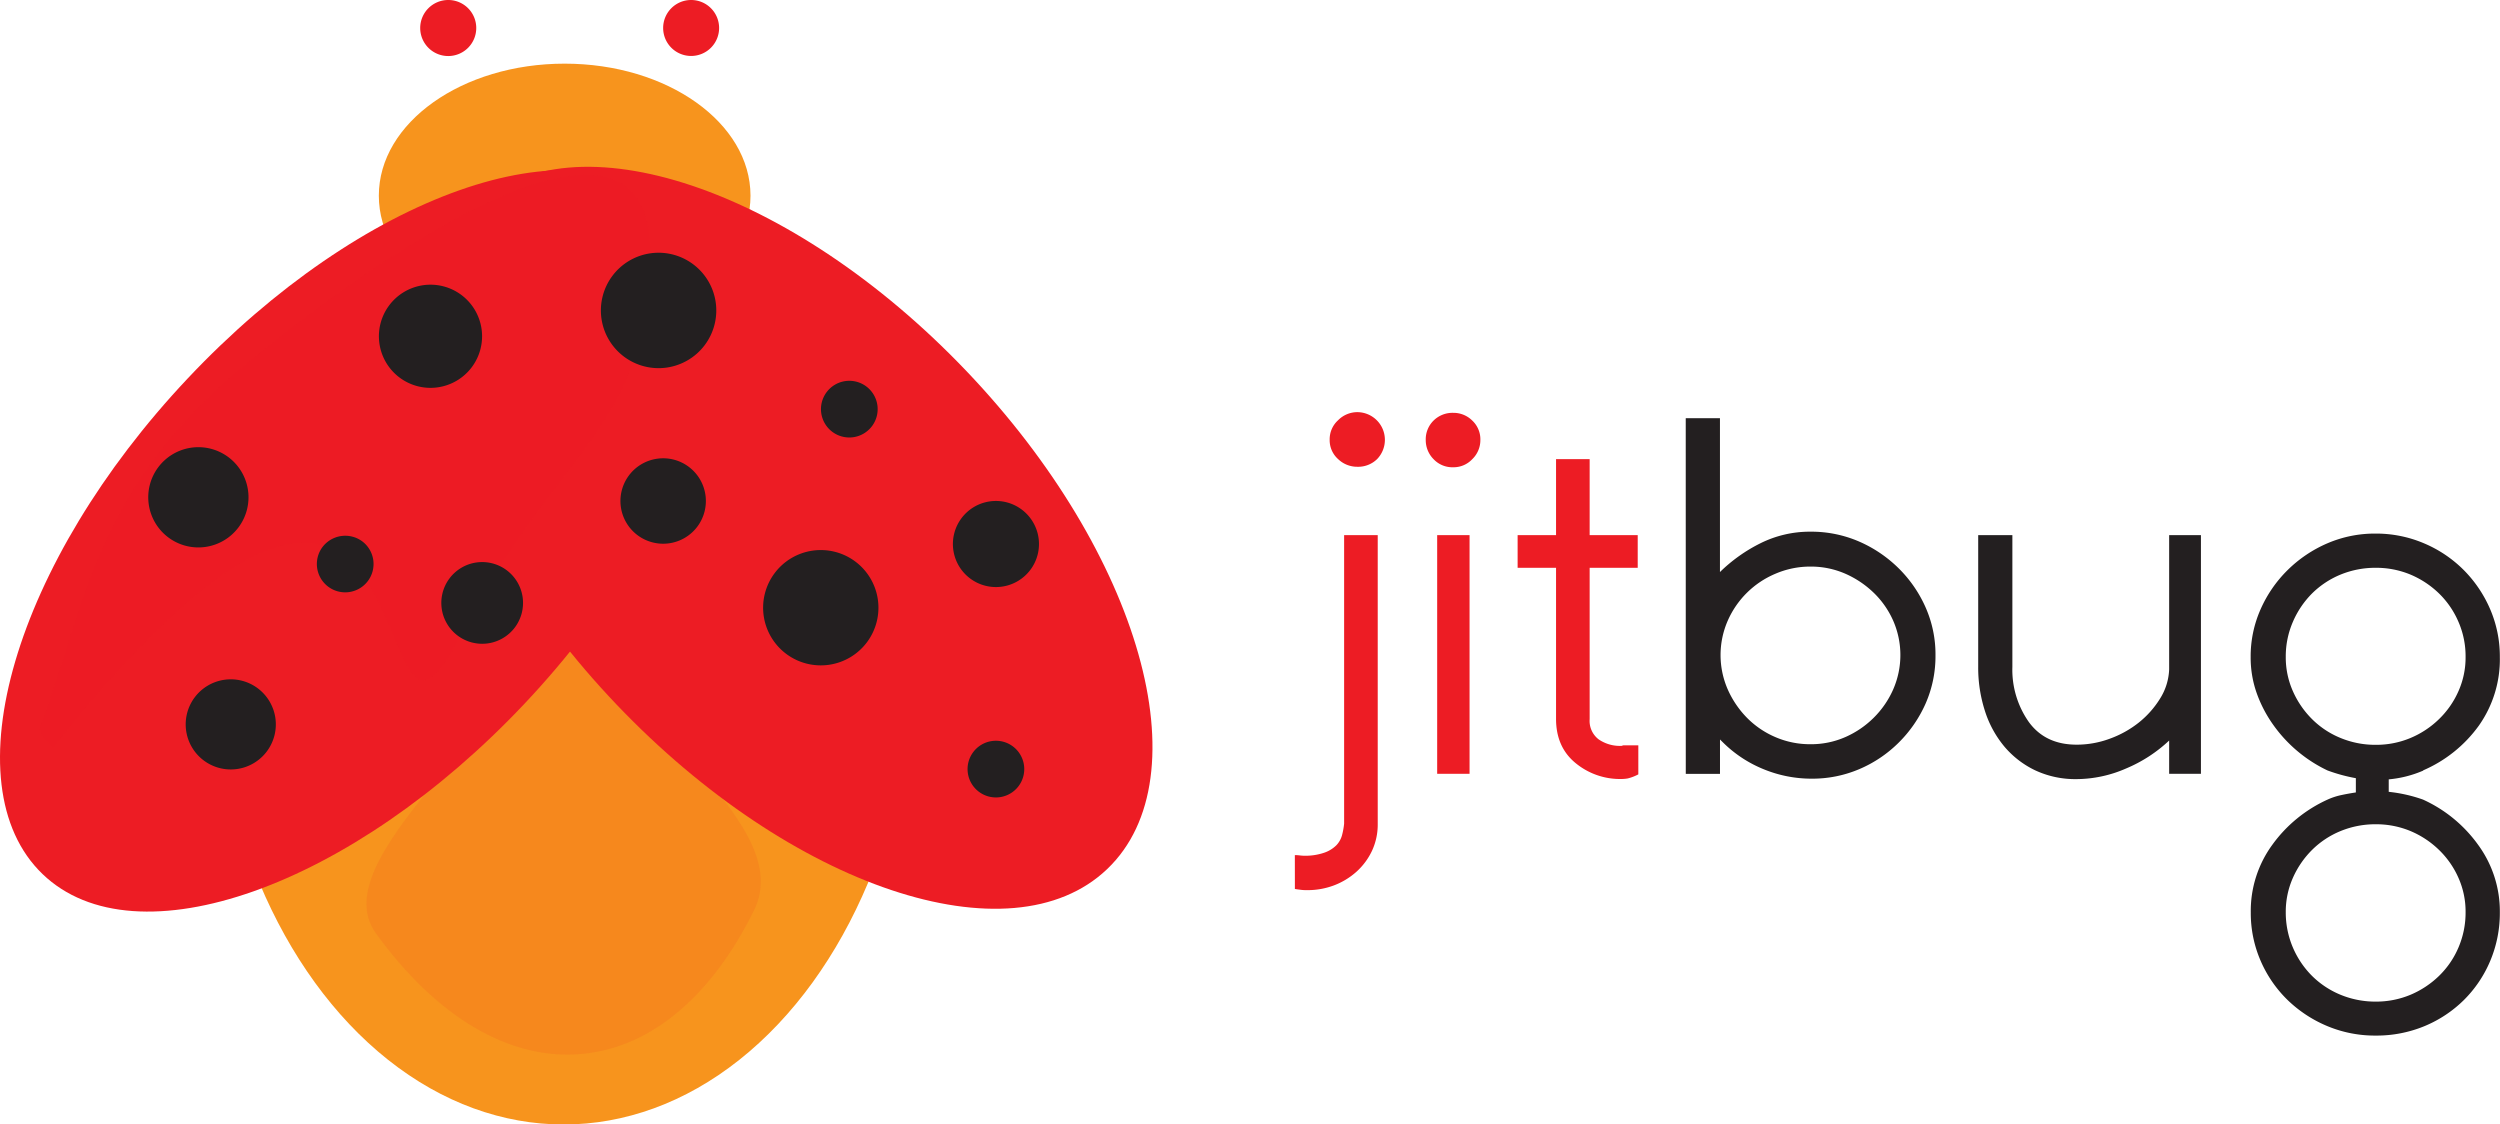 <svg viewBox="0 0 617.43 277.72" xmlns="http://www.w3.org/2000/svg"><ellipse cx="139.22" cy="158.51" fill="#f7941d" rx="86.75" ry="119.21"/><path d="m139.17 140.39q-.31 0-.63-.09c-1.71 33.68-60.32 70-45.7 90.22s32.83 31.68 51.38 29.73c17.34-1.82 32-15.06 42-35.42 11.51-23.17-39.44-49.63-47.05-84.44z" fill="#f15c22" opacity=".2"/><path d="m139.45 15.72c25.35 0 45.9 14.6 45.9 32.61s-20.55 32.67-45.9 32.67-45.89-14.66-45.89-32.67 20.54-32.61 45.89-32.61z" fill="#f7941d"/><path d="m46.37 93.45c-42.81 45.43-58.87 100.23-35.88 122.4s76.34 3.29 119.14-42.15 58.87-100.24 35.88-122.4-76.34-3.3-119.14 42.15z" fill="#ed1c24"/><path d="m238.66 91.62c43.06 45.16 58.64 100.21 34.8 123s-78.1 4.57-121.17-40.6-58.64-100.26-34.79-123.02 78.09-4.54 121.16 40.62z" fill="#ed1c24"/><path d="m60.11 90.43c-37.11 30.64-39.21 60.14-50.11 88.83-.81 2.11 1.78 3.77 3.08 5.39 97.69-122.31 75.35 22.16 100.53-27.46 23.58-46.46 46.43-50.51 47-94.23s-59.76-6.14-100.5 27.47z" fill="#ed1c24" opacity=".7"/><path d="m111 142.87a10.09 10.09 0 1 0 14.12-2.05 10.09 10.09 0 0 0 -14.12 2.05z" fill="#231f20"/><path d="m39.07 115.42a12.38 12.38 0 1 0 17.33-2.52 12.38 12.38 0 0 0 -17.33 2.52z" fill="#231f20"/><path d="m319.79 211.19a9.5 9.5 0 0 1 1.19.07 8.41 8.41 0 0 0 1 .08 14.44 14.44 0 0 0 5.05-.74 7.89 7.89 0 0 0 3-1.83 5.76 5.76 0 0 0 1.41-2.49 18 18 0 0 0 .52-2.86v-71.26h8.3v71.41a15.3 15.3 0 0 1 -1.4 6.52 16.27 16.27 0 0 1 -3.86 5.21 17.74 17.74 0 0 1 -5.56 3.37 18.42 18.42 0 0 1 -6.53 1.17c-.49 0-1 0-1.55-.07s-1.06-.13-1.56-.22zm8.6-102.63a6.34 6.34 0 0 1 2.08-4.77 6.67 6.67 0 0 1 4.74-2 6.84 6.84 0 0 1 4.9 11.59 6.69 6.69 0 0 1 -4.9 1.9 6.79 6.79 0 0 1 -4.74-1.9 6.27 6.27 0 0 1 -2.08-4.82z" fill="#ed1c24"/><path d="m352.12 108.7a6.49 6.49 0 0 1 1.93-4.83 6.66 6.66 0 0 1 4.89-1.91 6.56 6.56 0 0 1 4.67 1.91 6.36 6.36 0 0 1 2 4.83 6.53 6.53 0 0 1 -2 4.7 6.31 6.31 0 0 1 -4.67 2 6.39 6.39 0 0 1 -4.89-2 6.66 6.66 0 0 1 -1.93-4.7zm10.82 82.4h-8v-58.94h8z" fill="#ed1c24"/><path d="m400.46 184.21a.32.32 0 0 0 .23-.07s.17-.07.37-.07h3.56v7.18a11.57 11.57 0 0 1 -2.6 1 9.51 9.51 0 0 1 -1.56.14 17.25 17.25 0 0 1 -11.42-4q-4.74-3.94-4.74-10.85v-37.31h-9.49v-8.07h9.49v-18.76h8.3v18.76h11.87v8.07h-11.87v37.38a5.74 5.74 0 0 0 2.23 5 9.31 9.31 0 0 0 5.63 1.6z" fill="#ed1c24"/><path d="m416.33 103.28h8.45v38a39.23 39.23 0 0 1 10-7.11 27.38 27.38 0 0 1 12.39-2.86 29.67 29.67 0 0 1 11.94 2.42 32.07 32.07 0 0 1 9.78 6.6 31.45 31.45 0 0 1 6.68 9.68 28.69 28.69 0 0 1 2.44 11.8 29.09 29.09 0 0 1 -2.44 11.95 31.57 31.57 0 0 1 -6.68 9.68 31 31 0 0 1 -9.71 6.52 29.56 29.56 0 0 1 -11.72 2.35 31.14 31.14 0 0 1 -11.93-2.35 30.55 30.55 0 0 1 -10-6.6l-.74-.73v8.5h-8.45zm30.85 36.65a21.72 21.72 0 0 0 -8.68 1.76 22.27 22.27 0 0 0 -11.79 11.59 21.18 21.18 0 0 0 0 17 23.59 23.59 0 0 0 4.75 7 21.94 21.94 0 0 0 7 4.76 21.55 21.55 0 0 0 8.68 1.76 21 21 0 0 0 8.6-1.76 23.09 23.09 0 0 0 7-4.76 22.72 22.72 0 0 0 4.82-7 21.18 21.18 0 0 0 0-17 21.94 21.94 0 0 0 -4.82-6.9 24 24 0 0 0 -7-4.69 21.2 21.2 0 0 0 -8.56-1.76z" fill="#231f20"/><path d="m512.88 183.91a23.45 23.45 0 0 0 8.15-1.46 25.36 25.36 0 0 0 7.2-4 23.18 23.18 0 0 0 5.26-5.94 14.55 14.55 0 0 0 2.23-7.19v-33.16h7.85v58.94h-7.85v-8.21a35.53 35.53 0 0 1 -10.61 6.89 30.82 30.82 0 0 1 -12.23 2.64 23.38 23.38 0 0 1 -10.31-2.2 22.8 22.8 0 0 1 -7.63-5.94 26 26 0 0 1 -4.75-8.8 34.79 34.79 0 0 1 -1.63-10.77v-32.55h8.44v32.55a22.43 22.43 0 0 0 4.08 13.63q4.09 5.58 11.8 5.57z" fill="#231f20"/><path d="m586.73 255.76a30.49 30.49 0 0 1 -11.94-2.34 31.54 31.54 0 0 1 -9.79-6.42 30.23 30.23 0 0 1 -6.67-9.67 29.6 29.6 0 0 1 -2.45-12 27.68 27.68 0 0 1 5.34-16.72 34.29 34.29 0 0 1 13.64-11.14 16.33 16.33 0 0 1 3.34-1.1q1.71-.37 3.63-.66v-3.52a41.58 41.58 0 0 1 -7-1.91 34.65 34.65 0 0 1 -13.42-11.29 32 32 0 0 1 -4.08-7.84 26.3 26.3 0 0 1 -1.48-8.87 28.7 28.7 0 0 1 2.45-11.8 31.42 31.42 0 0 1 6.67-9.68 31.94 31.94 0 0 1 9.79-6.6 29.67 29.67 0 0 1 11.94-2.42 30.18 30.18 0 0 1 12 2.42 30.78 30.78 0 0 1 9.79 6.6 31.16 31.16 0 0 1 6.52 9.68 29.48 29.48 0 0 1 2.38 11.8 28.38 28.38 0 0 1 -5.19 16.94 33.11 33.11 0 0 1 -13.8 11.06h.15a27.57 27.57 0 0 1 -8.6 2.2v3.08a36.63 36.63 0 0 1 8.45 1.91 34.09 34.09 0 0 1 13.65 11.21 27.79 27.79 0 0 1 5.34 16.65 30.41 30.41 0 0 1 -2.38 12 30 30 0 0 1 -6.52 9.67 30.42 30.42 0 0 1 -9.79 6.46 31 31 0 0 1 -11.97 2.3zm0-115.53a22.56 22.56 0 0 0 -8.68 1.68 21.74 21.74 0 0 0 -7 4.62 22.48 22.48 0 0 0 -4.75 7 21.45 21.45 0 0 0 -1.78 8.72 20.55 20.55 0 0 0 1.78 8.5 22.6 22.6 0 0 0 4.75 6.89 21.43 21.43 0 0 0 7 4.62 22.38 22.38 0 0 0 8.68 1.69 21.84 21.84 0 0 0 8.6-1.69 22.52 22.52 0 0 0 7-4.62 21.79 21.79 0 0 0 4.82-6.89 20.4 20.4 0 0 0 1.78-8.5 21.28 21.28 0 0 0 -1.78-8.72 21.69 21.69 0 0 0 -4.82-7 22.87 22.87 0 0 0 -7-4.62 22 22 0 0 0 -8.6-1.68zm0 63.34a22.56 22.56 0 0 0 -8.68 1.68 21.58 21.58 0 0 0 -7 4.62 22.6 22.6 0 0 0 -4.75 6.89 20.6 20.6 0 0 0 -1.78 8.51 22 22 0 0 0 1.78 8.79 22.23 22.23 0 0 0 4.75 7 21.74 21.74 0 0 0 7 4.62 22.57 22.57 0 0 0 8.68 1.69 22 22 0 0 0 8.6-1.69 22.87 22.87 0 0 0 7-4.62 21.46 21.46 0 0 0 4.82-7 21.82 21.82 0 0 0 1.78-8.79 20.44 20.44 0 0 0 -1.78-8.51 21.79 21.79 0 0 0 -4.82-6.89 22.69 22.69 0 0 0 -7-4.62 22 22 0 0 0 -8.6-1.68z" fill="#231f20"/><path d="m117.62 6.91a6.92 6.92 0 1 1 -6.92-6.91 6.91 6.91 0 0 1 6.92 6.91z" fill="#ed1c24"/><path d="m177.6 6.91a6.91 6.91 0 1 1 -6.91-6.91 6.91 6.91 0 0 1 6.91 6.91z" fill="#ed1c24"/><g fill="#231f20"><path d="m96.11 75.43a12.74 12.74 0 1 0 17.83-2.59 12.74 12.74 0 0 0 -17.83 2.59z"/><path d="m151.24 68.14a14.25 14.25 0 1 0 19.93-2.89 14.24 14.24 0 0 0 -19.93 2.89z"/><path d="m155.33 117.42a10.55 10.55 0 1 0 14.76-2.14 10.55 10.55 0 0 0 -14.76 2.14z"/><path d="m237.45 128a10.63 10.63 0 1 0 14.88-2.16 10.62 10.62 0 0 0 -14.88 2.16z"/><path d="m204.11 96.91a7 7 0 1 0 9.89-1.43 7 7 0 0 0 -9.89 1.43z"/><path d="m48.1 172.21a11.13 11.13 0 1 0 15.57-2.21 11.13 11.13 0 0 0 -15.57 2.21z"/><path d="m191.3 141.57a14.24 14.24 0 1 0 19.93-2.89 14.24 14.24 0 0 0 -19.93 2.89z"/><path d="m79.62 135.14a7 7 0 1 0 9.86-1.43 7.06 7.06 0 0 0 -9.86 1.43z"/><path d="m240.33 185.79a7 7 0 1 0 9.85-1.43 7 7 0 0 0 -9.85 1.43z"/></g></svg>